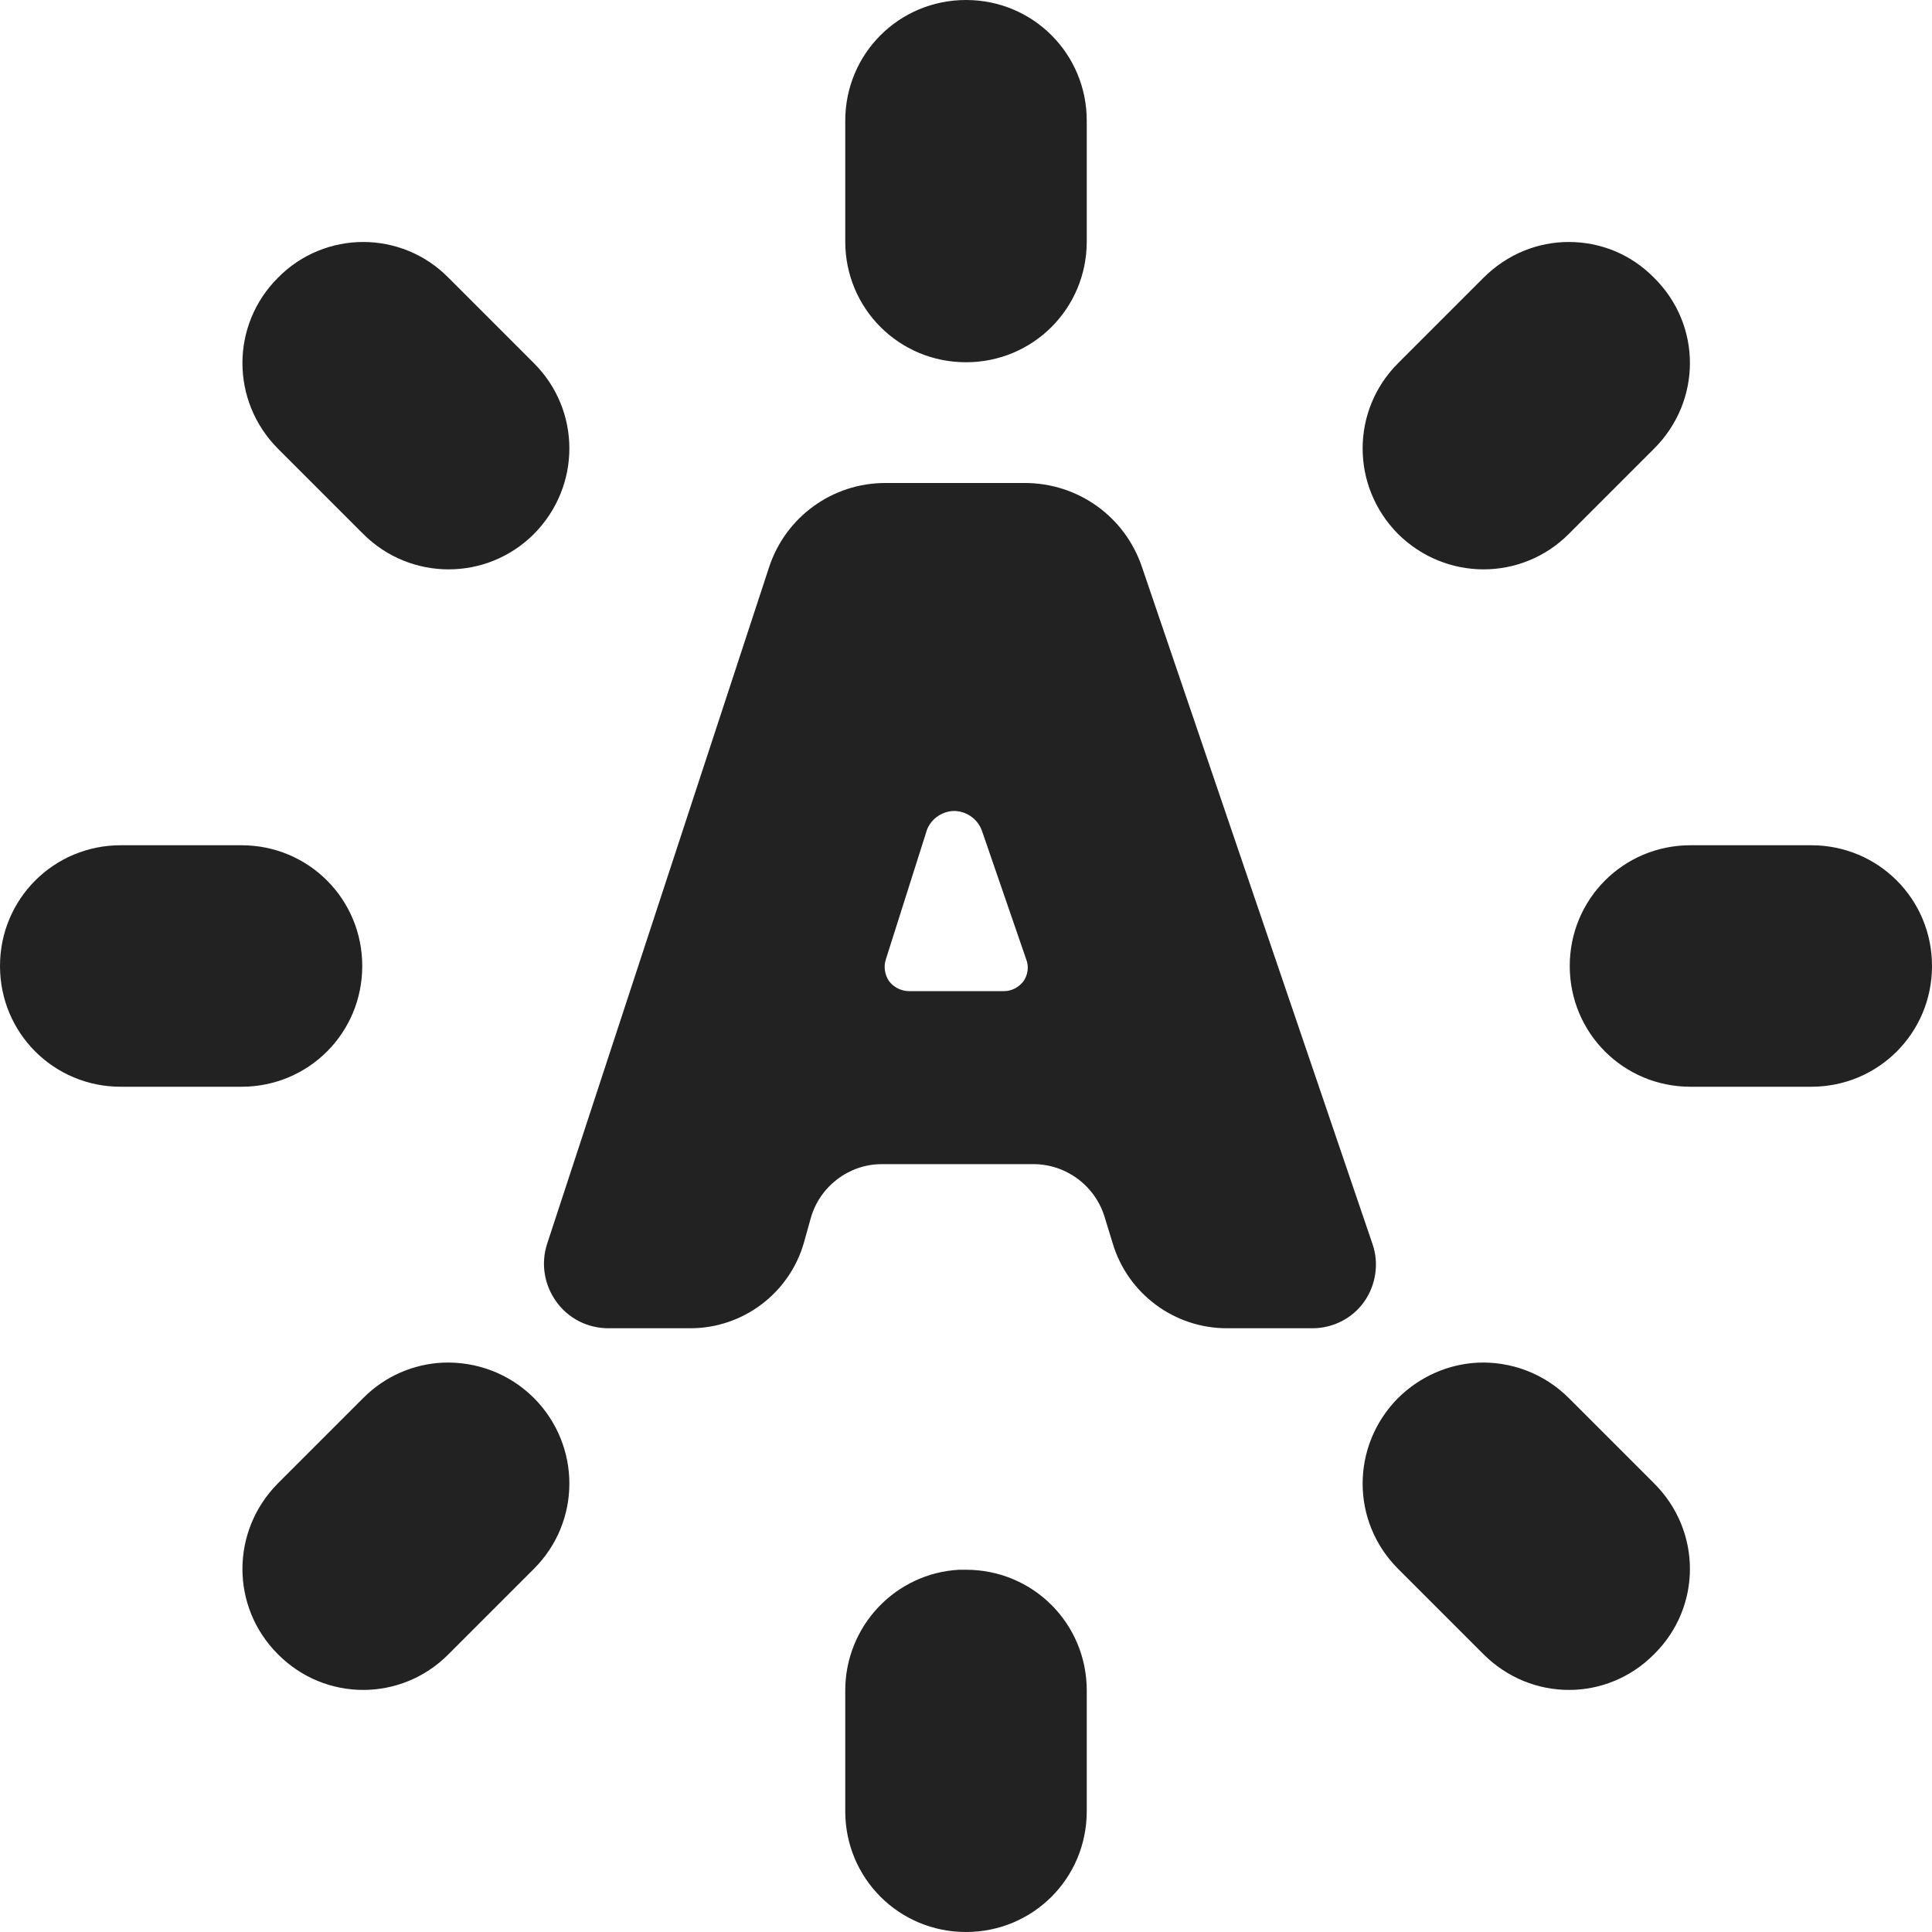 <?xml version="1.0" encoding="UTF-8"?>
<svg height="16px" viewBox="0 0 16 16" width="16px" xmlns="http://www.w3.org/2000/svg">
    <g fill="#222222">
        <path d="m 8 0 c -0.555 0 -1 0.445 -1 1 v 1 c 0 0.555 0.445 1 1 1 s 1 -0.445 1 -1 v -1 c 0 -0.555 -0.445 -1 -1 -1 z m -4.992 2.004 c -0.254 0 -0.512 0.098 -0.707 0.297 c -0.391 0.391 -0.391 1.02 0 1.414 l 0.707 0.707 c 0.391 0.391 1.023 0.391 1.414 0 c 0.391 -0.395 0.391 -1.023 0 -1.414 l -0.707 -0.707 c -0.195 -0.199 -0.453 -0.297 -0.707 -0.297 z m 9.984 0 c -0.254 0 -0.508 0.098 -0.707 0.297 l -0.707 0.707 c -0.391 0.391 -0.391 1.02 0 1.414 c 0.395 0.391 1.023 0.391 1.414 0 l 0.707 -0.707 c 0.395 -0.395 0.395 -1.023 0 -1.414 c -0.195 -0.199 -0.449 -0.297 -0.707 -0.297 z m -11.992 4.996 c -0.555 0 -1 0.445 -1 1 s 0.445 1 1 1 h 1 c 0.555 0 1 -0.445 1 -1 s -0.445 -1 -1 -1 z m 13 0 c -0.555 0 -1 0.445 -1 1 s 0.445 1 1 1 h 1 c 0.555 0 1 -0.445 1 -1 s -0.445 -1 -1 -1 z m -10.336 4.285 c -0.238 0.012 -0.473 0.109 -0.656 0.293 l -0.707 0.707 c -0.391 0.395 -0.391 1.023 0 1.414 c 0.391 0.395 1.023 0.395 1.414 0 l 0.707 -0.707 c 0.391 -0.391 0.391 -1.02 0 -1.414 c -0.207 -0.207 -0.484 -0.305 -0.758 -0.293 z m 8.574 0 c -0.238 0.012 -0.473 0.109 -0.66 0.293 c -0.391 0.395 -0.391 1.023 0 1.414 l 0.707 0.707 c 0.395 0.395 1.023 0.395 1.414 0 c 0.395 -0.391 0.395 -1.02 0 -1.414 l -0.707 -0.707 c -0.207 -0.207 -0.484 -0.305 -0.754 -0.293 z m -4.293 1.715 c -0.527 0.027 -0.945 0.465 -0.945 1 v 1 c 0 0.555 0.445 1 1 1 s 1 -0.445 1 -1 v -1 c 0 -0.555 -0.445 -1 -1 -1 c -0.016 0 -0.035 0 -0.051 0 z m 0 0"/>
        <path d="m 7.332 4 h 1.156 c 0.438 0 0.828 0.277 0.969 0.695 l 1.91 5.609 c 0.055 0.16 0.027 0.34 -0.07 0.477 s -0.258 0.219 -0.426 0.219 h -0.711 c -0.434 0 -0.82 -0.285 -0.945 -0.703 l -0.066 -0.215 c -0.078 -0.262 -0.32 -0.441 -0.59 -0.441 h -1.258 c -0.27 0 -0.512 0.184 -0.586 0.445 l -0.059 0.211 c -0.121 0.414 -0.504 0.703 -0.938 0.703 h -0.68 c -0.172 0 -0.332 -0.082 -0.43 -0.219 c -0.102 -0.141 -0.129 -0.316 -0.078 -0.477 l 1.84 -5.609 c 0.137 -0.414 0.523 -0.695 0.961 -0.695 z m 0.34 2.887 l -0.336 1.059 c -0.02 0.059 -0.008 0.129 0.027 0.18 c 0.039 0.051 0.102 0.082 0.164 0.082 h 0.789 c 0.062 0 0.121 -0.031 0.16 -0.082 c 0.035 -0.051 0.047 -0.117 0.023 -0.18 l -0.367 -1.066 c -0.035 -0.098 -0.129 -0.164 -0.234 -0.164 c -0.102 0.004 -0.195 0.07 -0.227 0.172 z m 0 0"/>
    </g>
</svg>
